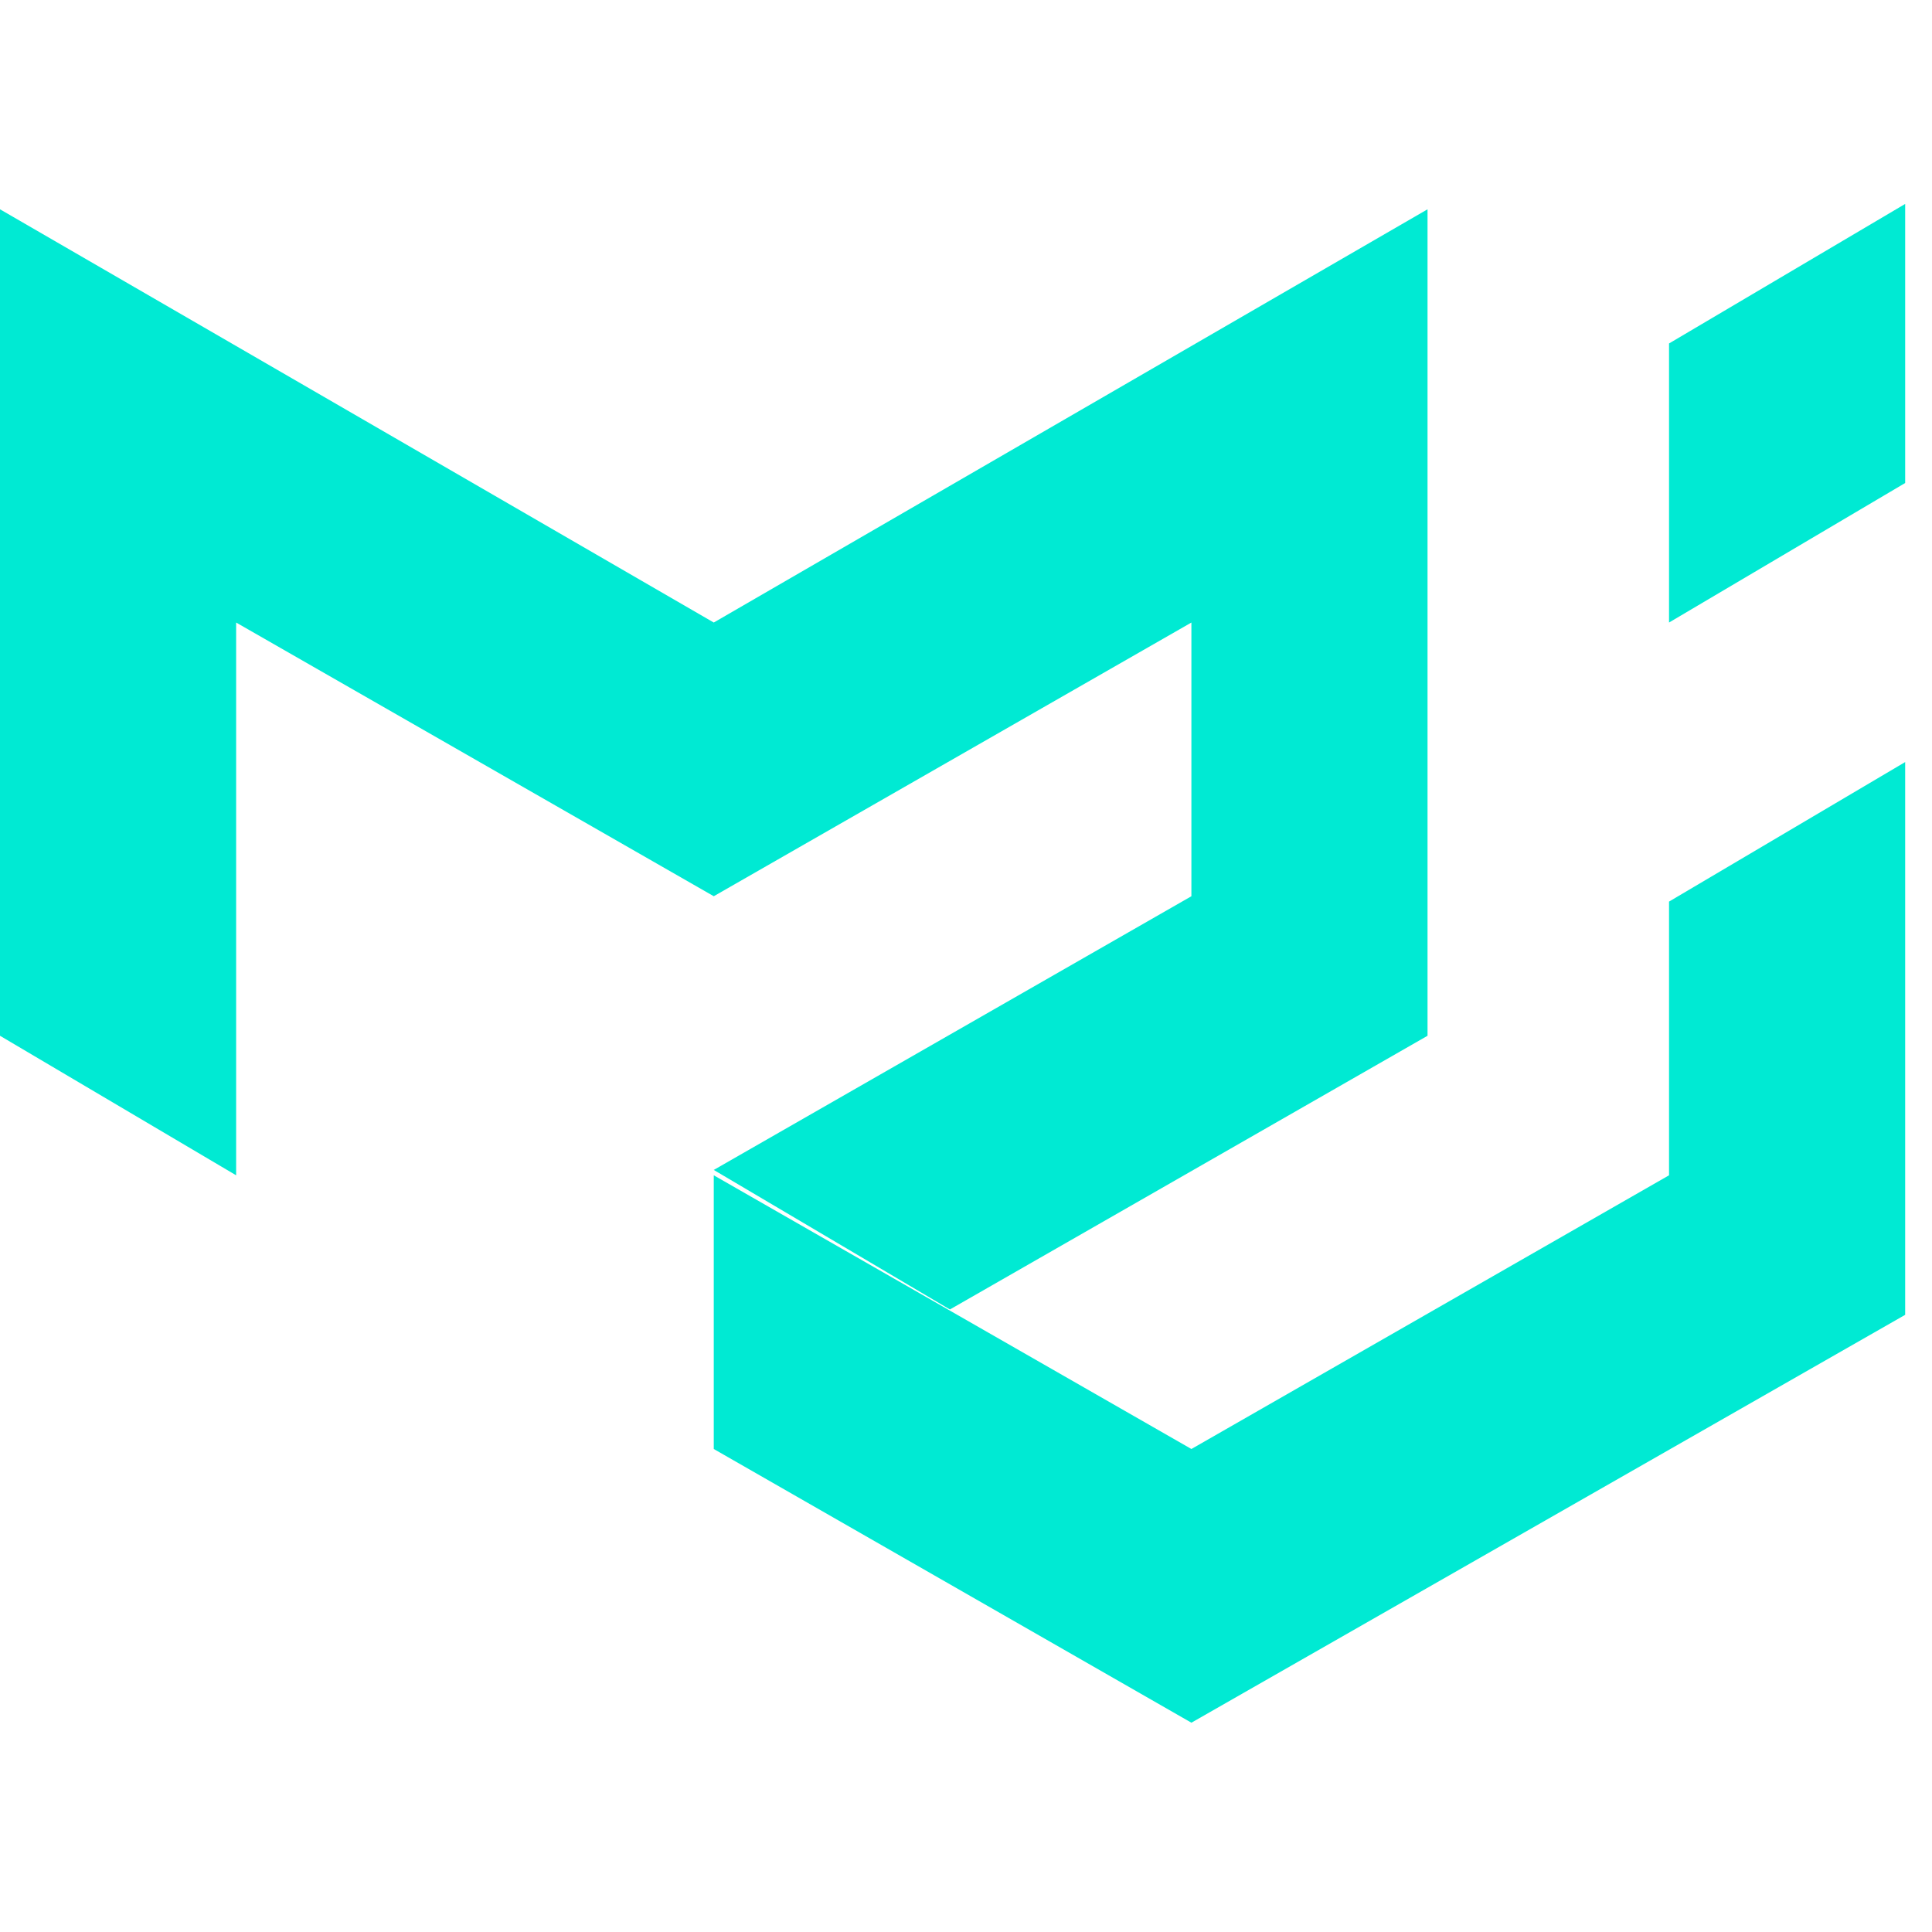 <?xml version="1.0" encoding="utf-8"?>
<!-- Generator: Adobe Illustrator 25.4.1, SVG Export Plug-In . SVG Version: 6.00 Build 0)  -->
<svg version="1.1" id="Warstwa_1" xmlns="http://www.w3.org/2000/svg" xmlns:xlink="http://www.w3.org/1999/xlink" x="0px" y="0px"
	 viewBox="0 0 36 36" style="enable-background:new 0 0 36 36;" xml:space="preserve">
<style type="text/css">
	.st0{fill:#00EAD3;}
</style>
<path class="st0" d="M22.2,32.1L13.3,27v-5.1l8.9,5.1l8.9-5.1v-5.1l4.4-2.6v10.3L22.2,32.1z M13.3,16.7l-8.9-5.1v10.3L0,19.3V3.9
	l13.3,7.7l0,0l13.3-7.7v15.4l-8.9,5.1l-4.4-2.6l8.9-5.1v-5.1L13.3,16.7z M31.1,11.6V6.4l4.4-2.6V9L31.1,11.6z"/>
</svg>

